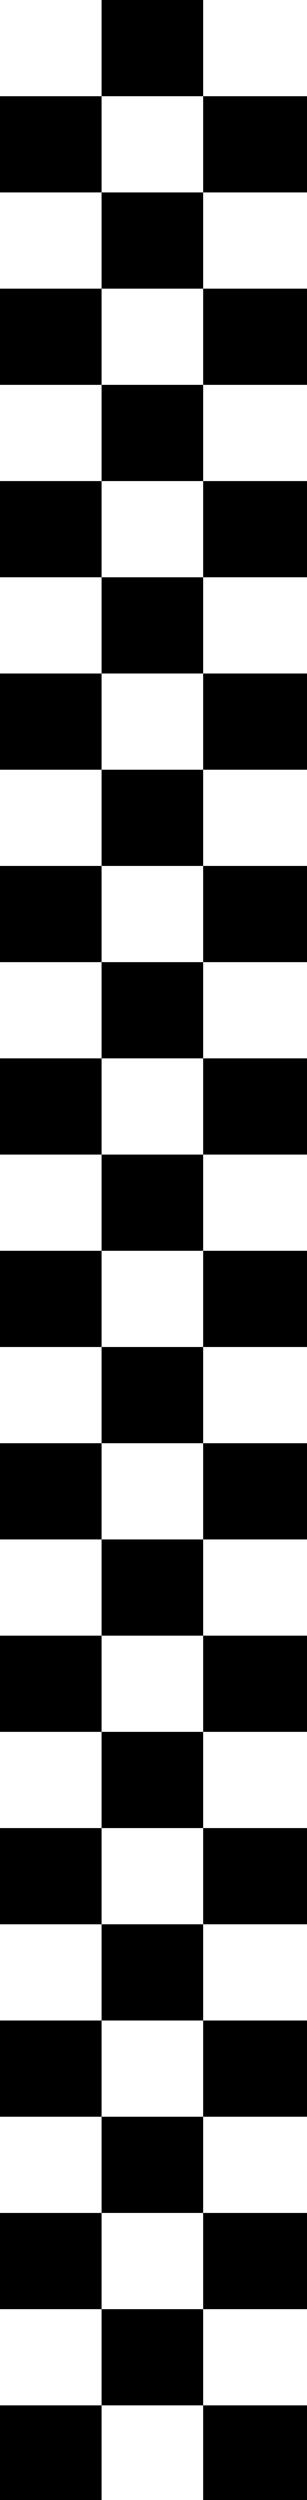 <svg width="122" height="991" viewBox="0 0 122 991" fill="none" xmlns="http://www.w3.org/2000/svg">
<rect x="0" y="0" width="122" height="991" fill="#808080" stroke="none"/>
<g clip-path="url(#clip0_187_9)">
<rect width="122" height="991" fill="black"/>
<rect width="40.368" height="38.139" fill="white"/>
<rect x="40.368" y="38.139" width="40.368" height="38.139" fill="white"/>
<rect x="80.735" width="41.265" height="38.139" fill="white"/>
<rect y="228.833" width="40.368" height="38.139" fill="white"/>
<rect x="40.368" y="266.972" width="40.368" height="38.139" fill="white"/>
<rect x="80.735" y="228.833" width="41.265" height="38.139" fill="white"/>
<rect y="152.556" width="40.368" height="38.139" fill="white"/>
<rect x="40.368" y="190.694" width="40.368" height="38.139" fill="white"/>
<rect x="80.735" y="152.556" width="41.265" height="38.139" fill="white"/>
<rect y="76.278" width="40.368" height="38.139" fill="white"/>
<rect x="40.368" y="114.417" width="40.368" height="38.139" fill="white"/>
<rect x="80.735" y="76.278" width="41.265" height="38.139" fill="white"/>
<rect y="305.111" width="40.368" height="38.139" fill="white"/>
<rect x="40.368" y="343.25" width="40.368" height="38.139" fill="white"/>
<rect x="80.735" y="305.111" width="41.265" height="38.139" fill="white"/>
<rect y="381.389" width="40.368" height="38.139" fill="white"/>
<rect x="40.368" y="419.528" width="40.368" height="38.139" fill="white"/>
<rect x="80.735" y="381.389" width="41.265" height="38.139" fill="white"/>
<rect y="457.667" width="40.368" height="38.139" fill="white"/>
<rect x="40.368" y="495.805" width="40.368" height="38.139" fill="white"/>
<rect x="80.735" y="457.667" width="41.265" height="38.139" fill="white"/>
<rect y="533.945" width="40.368" height="38.139" fill="white"/>
<rect x="40.368" y="572.083" width="40.368" height="38.139" fill="white"/>
<rect x="80.735" y="533.945" width="41.265" height="38.139" fill="white"/>
<rect y="610.222" width="40.368" height="38.139" fill="white"/>
<rect x="40.368" y="648.361" width="40.368" height="38.139" fill="white"/>
<rect x="80.735" y="610.222" width="41.265" height="38.139" fill="white"/>
<rect y="686.5" width="40.368" height="38.139" fill="white"/>
<rect x="40.368" y="724.639" width="40.368" height="38.139" fill="white"/>
<rect x="80.735" y="686.5" width="41.265" height="38.139" fill="white"/>
<rect y="915.333" width="40.368" height="38.139" fill="white"/>
<rect x="40.368" y="953.472" width="40.368" height="38.139" fill="white"/>
<rect x="80.735" y="915.333" width="41.265" height="38.139" fill="white"/>
<rect y="839.056" width="40.368" height="38.139" fill="white"/>
<rect x="40.368" y="877.194" width="40.368" height="38.139" fill="white"/>
<rect x="80.735" y="839.056" width="41.265" height="38.139" fill="white"/>
<rect y="762.778" width="40.368" height="38.139" fill="white"/>
<rect x="40.368" y="800.917" width="40.368" height="38.139" fill="white"/>
<rect x="80.735" y="762.778" width="41.265" height="38.139" fill="white"/>
</g>
<defs>
<clipPath id="clip0_187_9">
<rect width="122" height="991" fill="white"/>
</clipPath>
</defs>
</svg>
